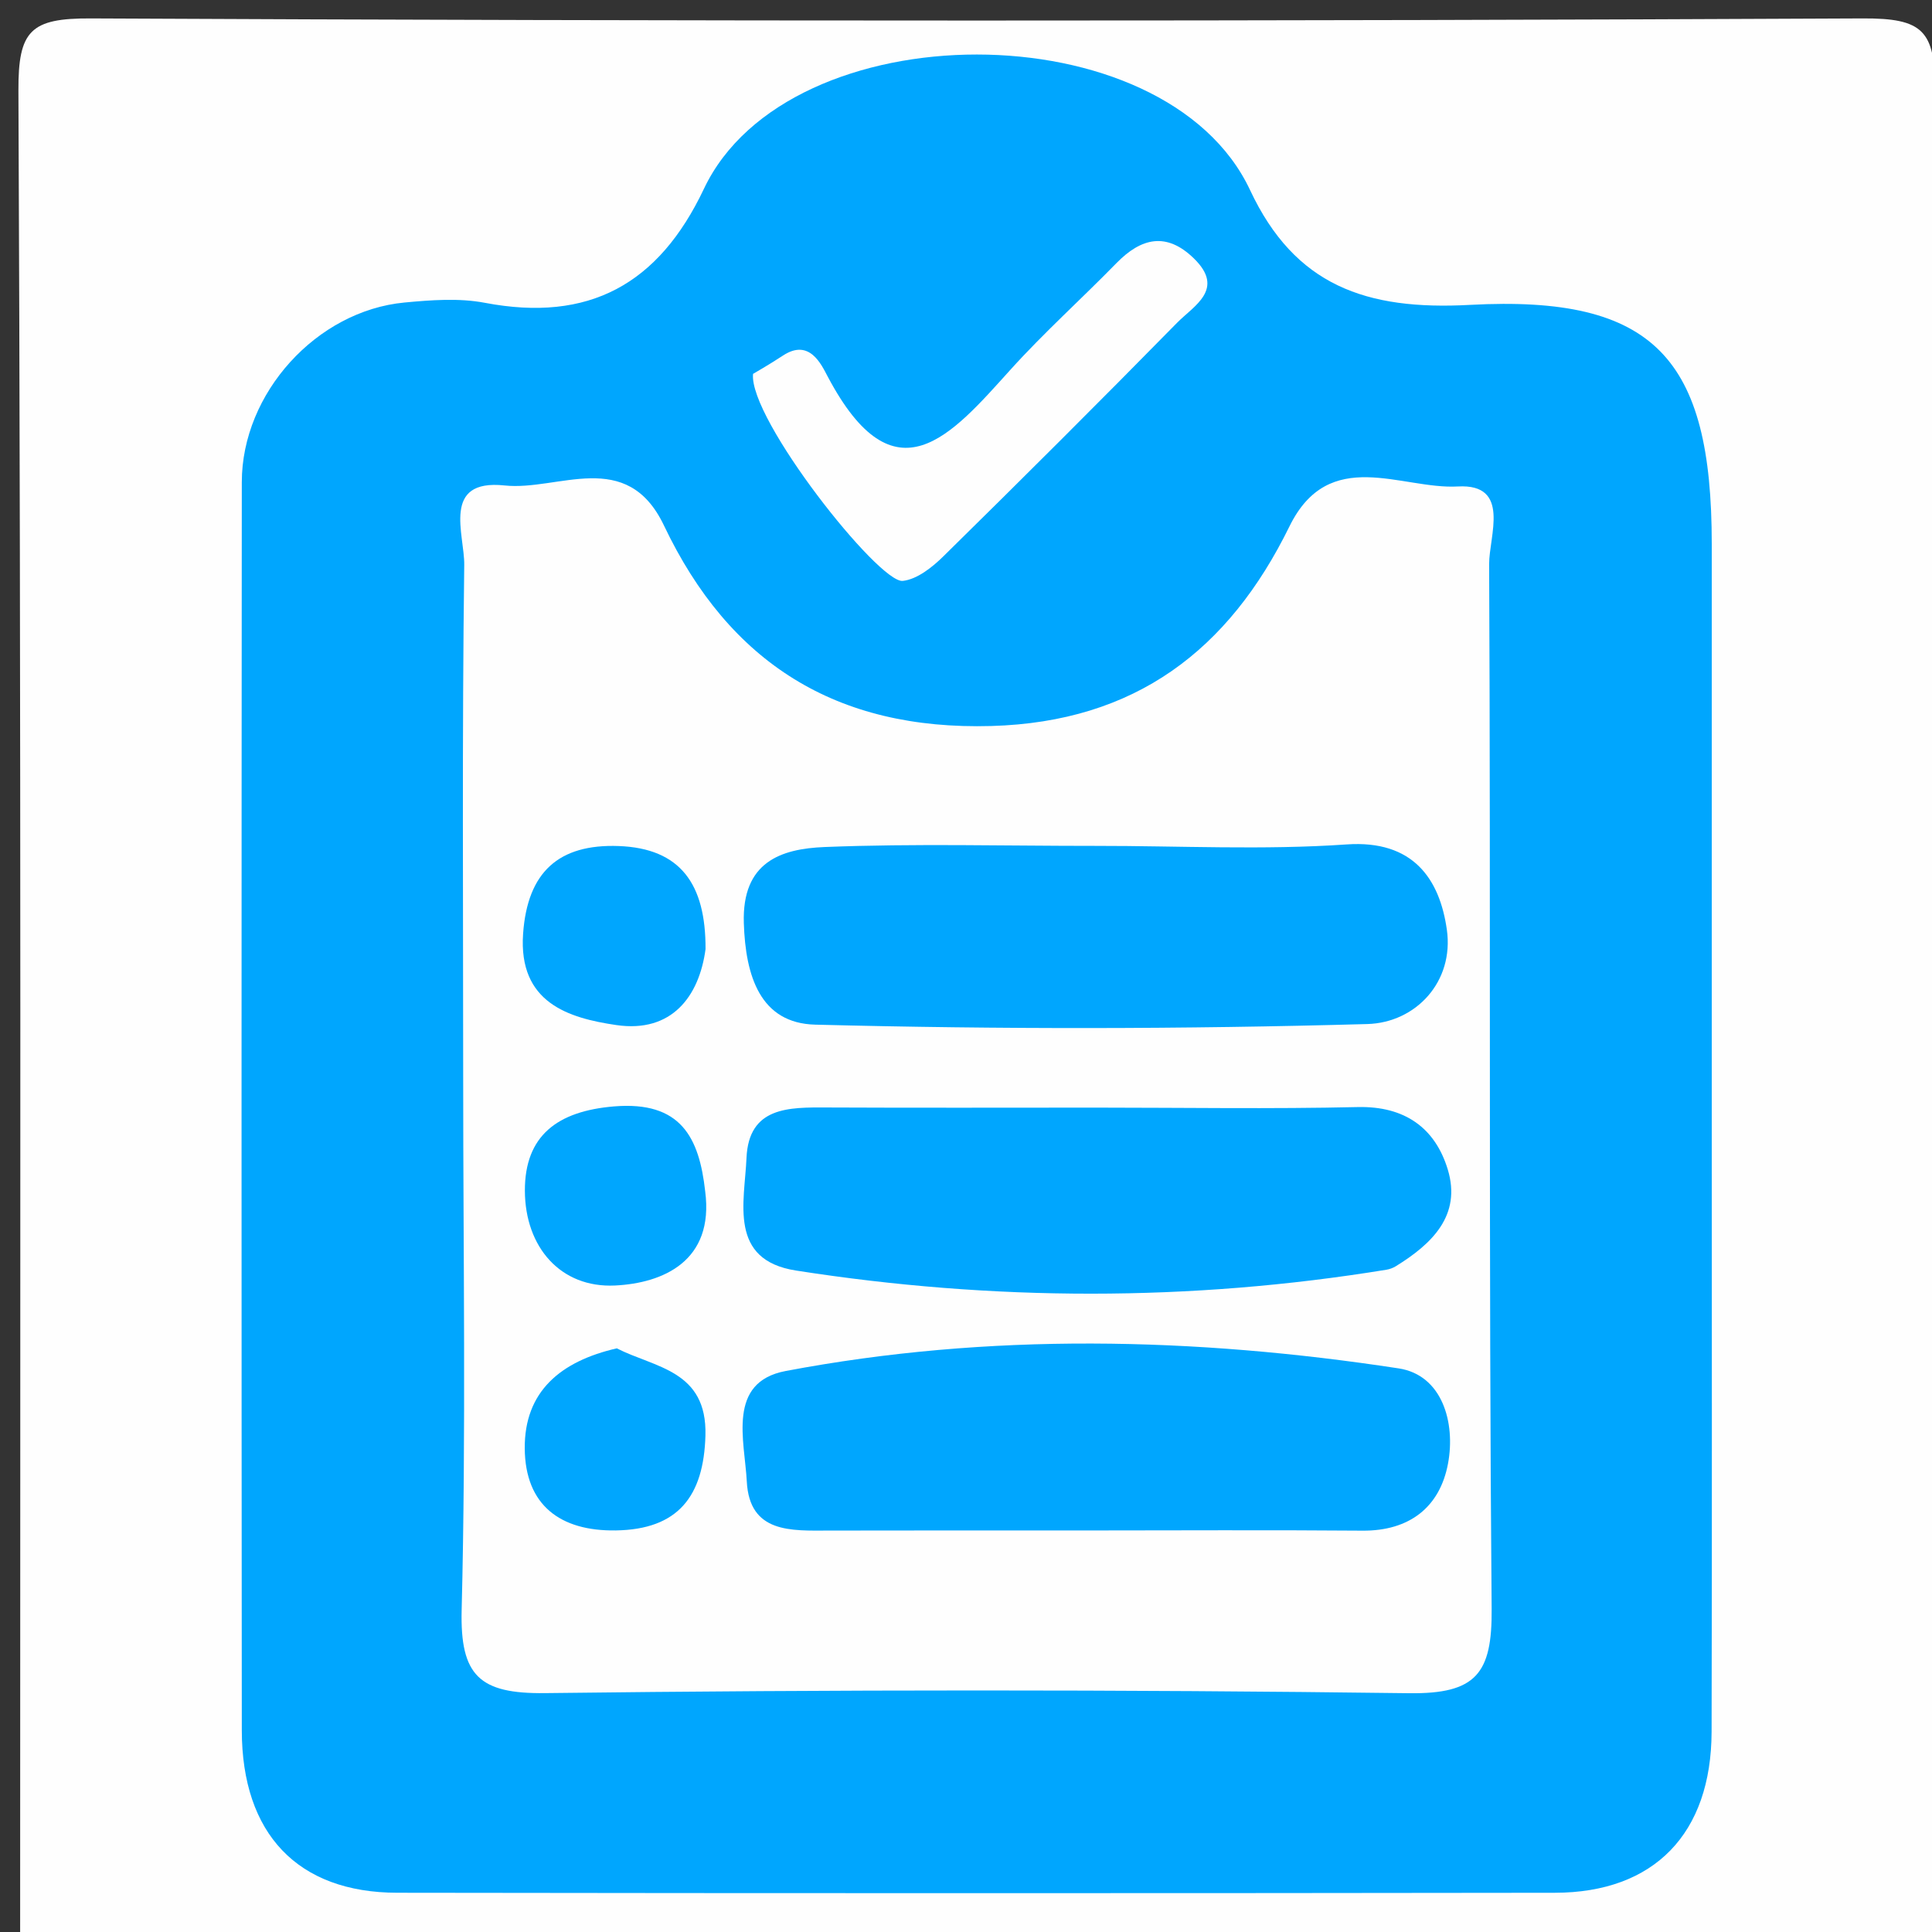 <?xml version="1.0" encoding="utf-8"?>
<!-- Generator: Adobe Illustrator 16.0.0, SVG Export Plug-In . SVG Version: 6.00 Build 0)  -->
<!DOCTYPE svg PUBLIC "-//W3C//DTD SVG 1.1//EN" "http://www.w3.org/Graphics/SVG/1.1/DTD/svg11.dtd">
<svg version="1.1" id="Layer_1" xmlns="http://www.w3.org/2000/svg" xmlns:xlink="http://www.w3.org/1999/xlink" x="0px" y="0px"
	 width="512px" height="512px" viewBox="0 0 512 512" enable-background="new 0 0 512 512" xml:space="preserve">
<rect x="0" y="0" width="512" height="512" fill="#333333" stroke="none"/>
<g>
	<g>
		<path fill-rule="evenodd" clip-rule="evenodd" fill="#FEFEFE" d="M512.337,512.337c-168.999,0-338.001,0-507,0
			c0-162.773,0.287-325.547-0.454-488.321C4.811,8.094,8.089,4.805,24.019,4.883c156.543,0.75,313.094,0.75,469.637,0
			c15.927-0.078,19.208,3.206,19.135,19.132C512.05,186.79,512.337,349.563,512.337,512.337z"/>
		<path fill-rule="evenodd" clip-rule="evenodd" fill="#00A6FE" d="M453.632,293.521c0,55.13,0.096,110.265-0.042,165.395
			c-0.065,26.997-15.188,42.653-41.546,42.689c-102.26,0.141-204.522,0.146-306.782-0.005c-26.382-0.042-41.16-15.625-41.181-43.055
			c-0.091-110.26-0.086-220.525,0-330.79c0.019-23.573,19.813-45.384,43.12-47.583c7.051-0.662,14.431-1.23,21.295,0.078
			c27.562,5.243,46.051-4.878,58.046-30.207C208.989,2.643,308.784,2.418,331.28,50.372c11.87,25.298,30.724,31.917,58.268,30.426
			c48.954-2.647,64.084,14.275,64.084,63.333C453.632,193.924,453.632,243.723,453.632,293.521z"/>
		<path fill-rule="evenodd" clip-rule="evenodd" fill="#FEFEFE" d="M122.748,285.5c0-45.269-0.3-90.539,0.281-135.797
			c0.104-8.026-6.155-22.848,10.71-21.05c14.236,1.517,32.35-10.116,42.226,10.627c17.324,36.398,45.629,54.291,86.76,53.118
			c38.099-1.084,62.903-20.081,78.981-52.874c10.546-21.509,29.655-9.762,44.645-10.606c14.145-0.792,8.253,13.196,8.286,20.555
			c0.44,92.306-0.127,184.617,0.665,276.917c0.146,17.063-4.068,22.557-21.858,22.327c-76.318-0.99-152.663-0.948-228.984-0.026
			c-17.399,0.214-22.559-4.591-22.116-22.076C123.529,379.599,122.748,332.542,122.748,285.5z"/>
		<path fill-rule="evenodd" clip-rule="evenodd" fill="#FEFEFE" d="M199.566,99.081c0.292-0.177,4.198-2.402,7.951-4.868
			c6.979-4.576,10.105,2.314,11.841,5.592c17.754,33.543,32.711,15.578,48.43-1.834c8.876-9.834,18.794-18.726,28.058-28.216
			c6.598-6.765,13.298-8.334,20.55-1.267c8.394,8.183-0.039,12.544-4.482,17.074c-20.45,20.832-41.128,41.438-61.947,61.905
			c-2.944,2.897-6.932,6.061-10.723,6.478C232.896,154.638,198.375,110.953,199.566,99.081z"/>
		<path fill-rule="evenodd" clip-rule="evenodd" fill="#00A6FE" d="M286.381,405.59c-22.223,0.005-44.446-0.031-66.666,0.025
			c-9.98,0.026-21.087,0.787-21.806-13.003c-0.563-10.799-5.334-26.314,10.296-29.279c53.95-10.221,108.394-8.954,162.463-0.693
			c11.513,1.762,15.114,14.337,13.068,25.245c-2.154,11.482-10.162,17.861-22.691,17.757
			C336.158,405.438,311.27,405.584,286.381,405.59z"/>
		<path fill-rule="evenodd" clip-rule="evenodd" fill="#00A6FE" d="M290.368,224.168c22.179-0.021,44.436,1.147,66.505-0.385
			c17.668-1.23,24.654,9.209,26.554,22.556c1.973,13.848-8.245,24.683-21.063,25.043c-48.746,1.365-97.569,1.412-146.32,0.161
			c-14.551-0.375-18.481-12.82-18.921-26.945c-0.505-16.177,9.809-19.659,21.408-20.127
			C242.44,223.512,266.42,224.184,290.368,224.168z"/>
		<path fill-rule="evenodd" clip-rule="evenodd" fill="#00A6FE" d="M290.845,293.531c22.997,0.006,46.004,0.381,68.991-0.146
			c12.477-0.287,20.497,5.571,23.83,16.506c3.711,12.19-4.183,19.768-13.759,25.673c-0.734,0.453-1.615,0.781-2.471,0.923
			c-52.148,8.511-104.386,8.354-156.491,0.219c-17.975-2.81-13.618-18.143-13.115-29.822c0.591-13.639,11.257-13.436,21.368-13.389
			C243.082,293.609,266.962,293.531,290.845,293.531z"/>
		<path fill-rule="evenodd" clip-rule="evenodd" fill="#00A6FE" d="M186.975,251.53c-1.665,12.461-8.899,22.281-23.641,20.123
			c-12.649-1.855-26.001-5.904-24.707-24.214c1.155-16.318,9.41-23.813,25.34-23.229
			C180.322,224.814,187.058,234.274,186.975,251.53z"/>
		<path fill-rule="evenodd" clip-rule="evenodd" fill="#00A6FE" d="M186.881,315.702c2.429,18.528-11.213,24.354-23.894,24.97
			c-14.416,0.698-23.841-10.163-23.888-25.121c-0.042-14.624,8.665-21.086,23.57-22.337
			C180.473,291.718,185.294,301.479,186.881,315.702z"/>
		<path fill-rule="evenodd" clip-rule="evenodd" fill="#00A6FE" d="M163.459,357.323c10.012,5.139,23.969,5.754,23.487,23.104
			c-0.446,16.1-7.226,24.907-23.758,25.152c-14.729,0.225-23.982-6.702-24.123-21.66
			C138.919,368.742,148.592,360.737,163.459,357.323z"/>
	</g>
</g>
</svg>

